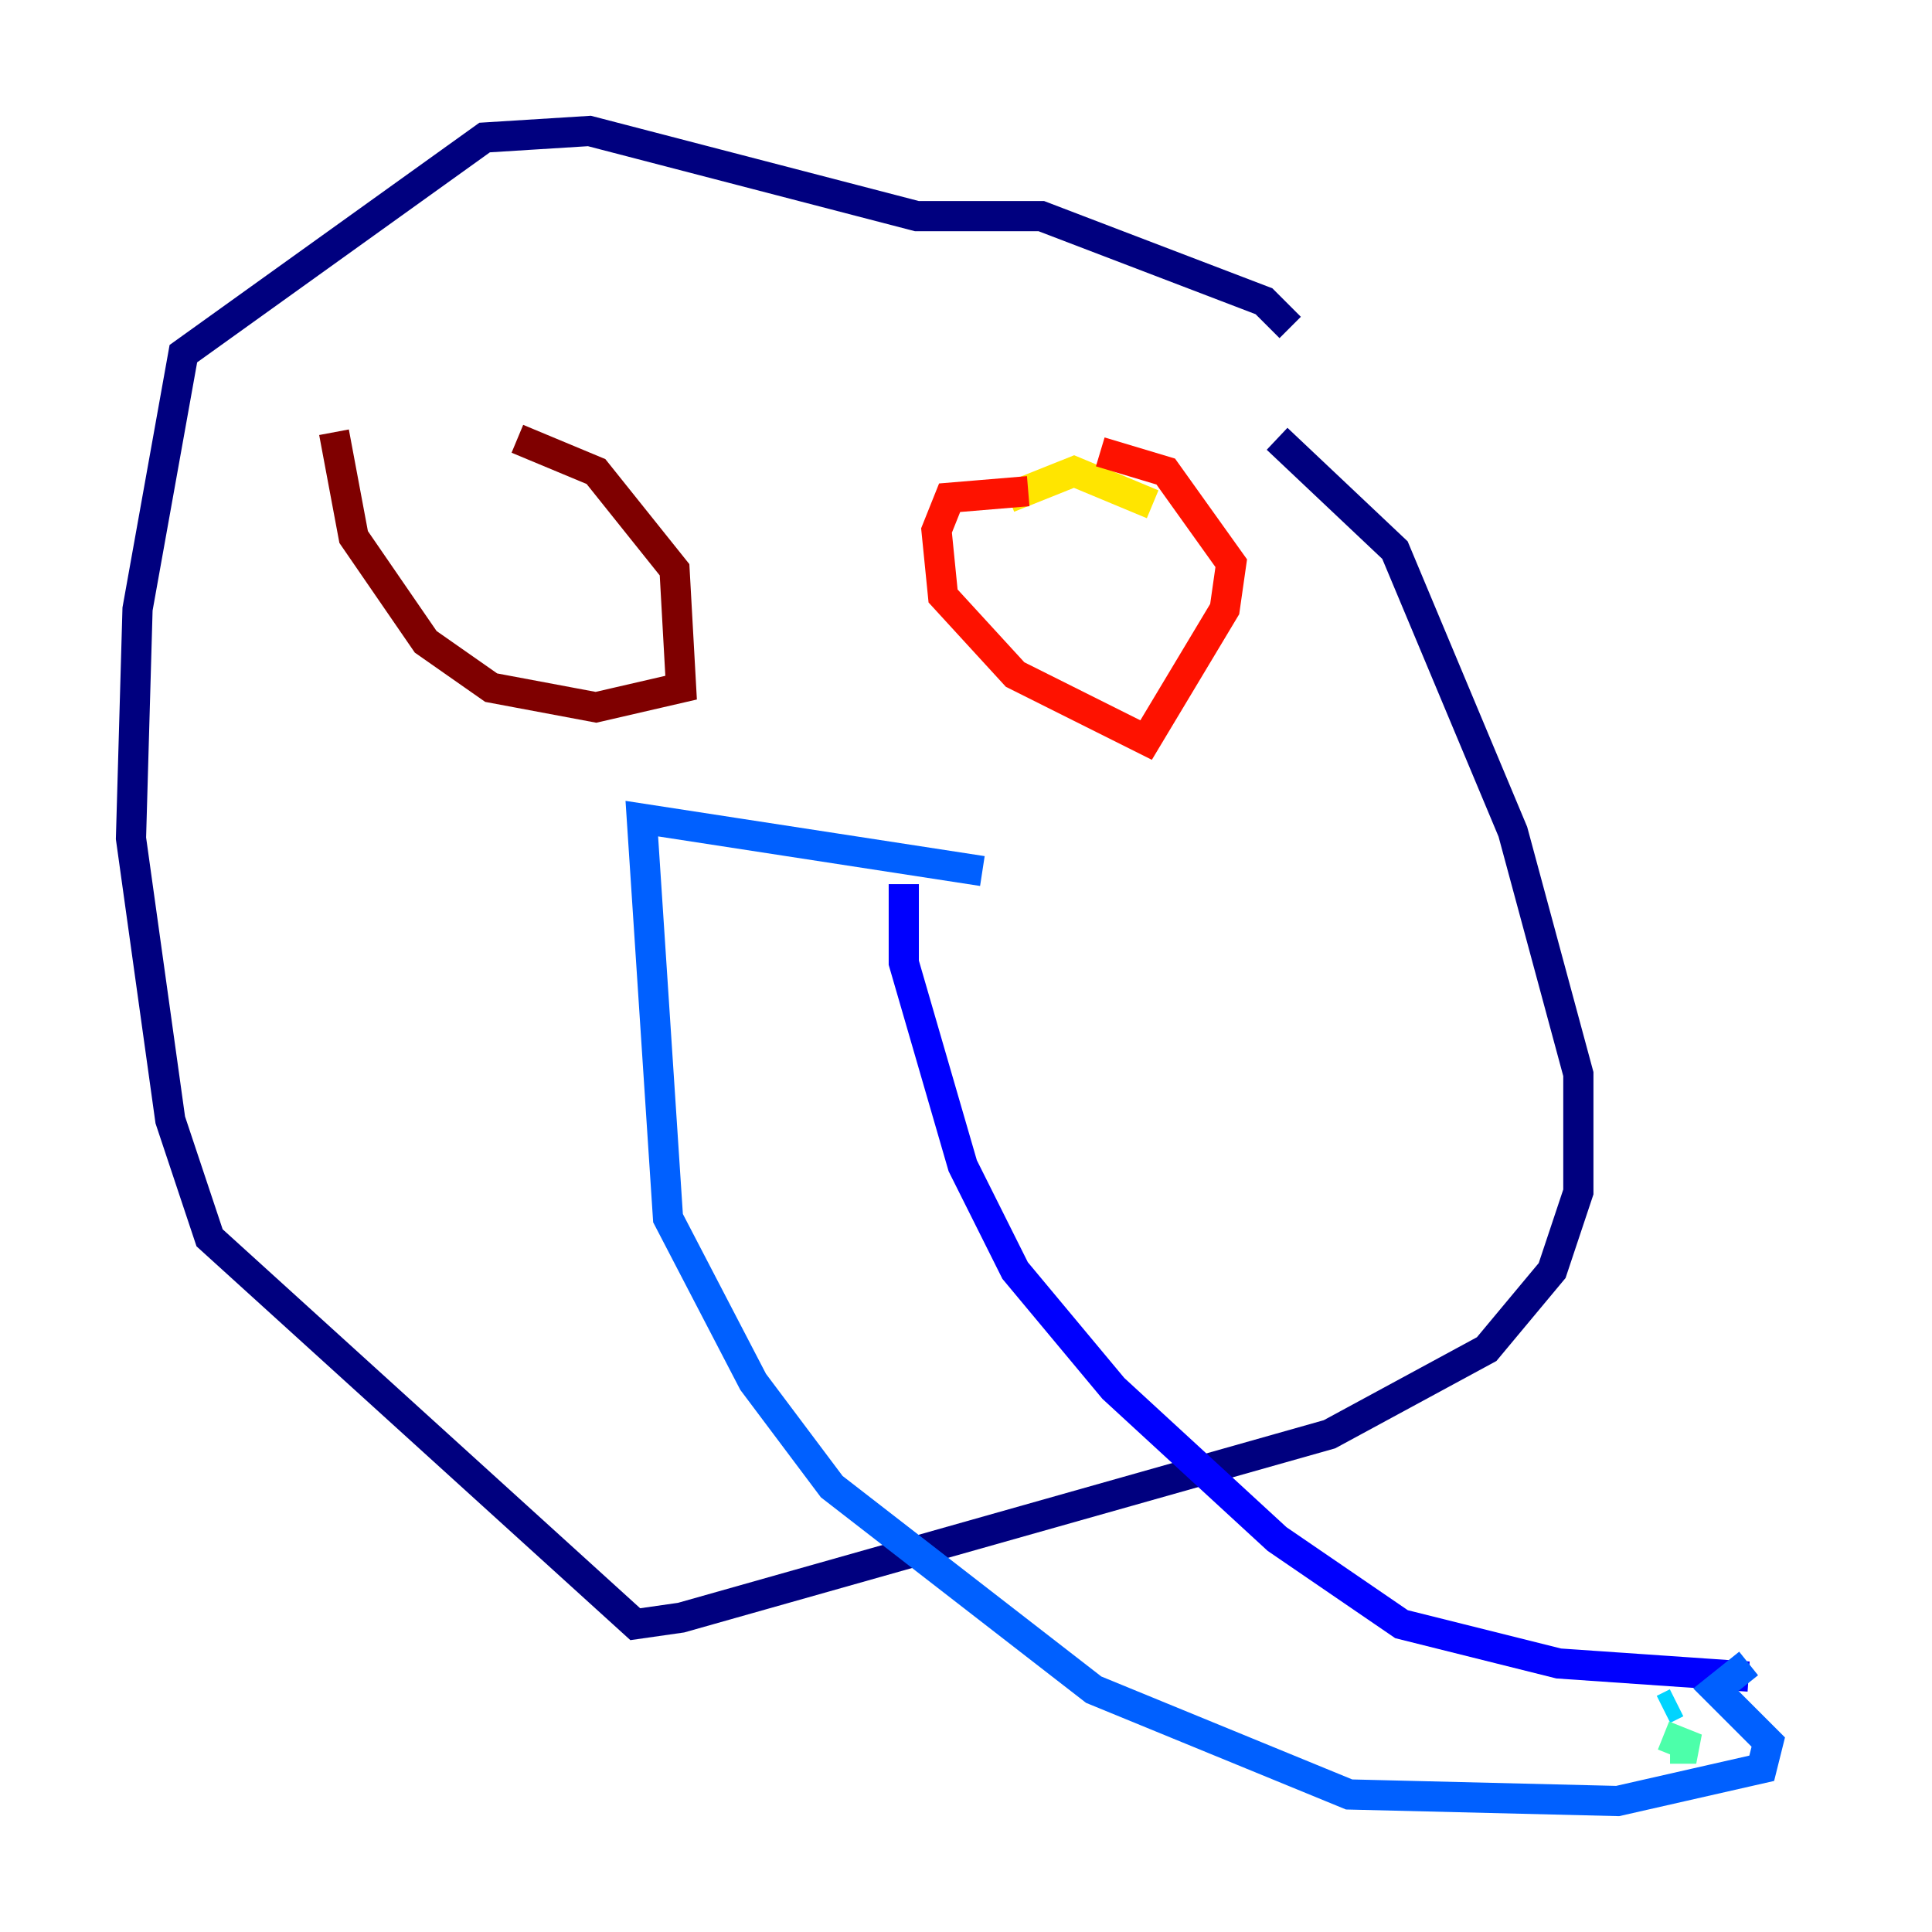 <?xml version="1.0" encoding="utf-8" ?>
<svg baseProfile="tiny" height="128" version="1.2" viewBox="0,0,128,128" width="128" xmlns="http://www.w3.org/2000/svg" xmlns:ev="http://www.w3.org/2001/xml-events" xmlns:xlink="http://www.w3.org/1999/xlink"><defs /><polyline fill="none" points="84.61,29.071 92.42,36.447 100.231,55.105 104.57,71.159 104.57,78.969 102.834,84.176 98.495,89.383 88.081,95.024 45.125,107.173 42.088,107.607 13.885,82.007 11.281,74.197 8.678,55.539 9.112,40.352 12.149,23.43 32.108,9.112 39.051,8.678 60.746,14.319 68.99,14.319 83.742,19.959 85.478,21.695" stroke="#00007f" stroke-width="2" /><polyline fill="none" points="59.878,58.576 59.878,63.783 63.783,77.234 67.254,84.176 73.763,91.986 84.61,101.966 92.854,107.607 103.268,110.21 115.851,111.078" stroke="#0000fe" stroke-width="2" /><polyline fill="none" points="115.851,110.21 113.681,111.946 117.153,115.417 116.719,117.153 107.173,119.322 89.383,118.888 72.461,111.946 55.105,98.495 49.898,91.552 44.258,80.705 42.522,54.237 65.085,57.709" stroke="#0060ff" stroke-width="2" /><polyline fill="none" points="111.078,112.814 110.21,113.248" stroke="#00d4ff" stroke-width="2" /><polyline fill="none" points="110.21,114.983 112.38,115.851 110.644,115.851" stroke="#4cffaa" stroke-width="2" /><polyline fill="none" points="76.366,33.41 76.366,33.41" stroke="#aaff4c" stroke-width="2" /><polyline fill="none" points="76.366,33.41 71.159,31.241 66.82,32.976" stroke="#ffe500" stroke-width="2" /><polyline fill="none" points="63.783,32.108 63.783,32.108" stroke="#ff7a00" stroke-width="2" /><polyline fill="none" points="68.122,32.542 62.915,32.976 62.047,35.146 62.481,39.485 67.254,44.691 75.932,49.031 81.139,40.352 81.573,37.315 77.234,31.241 72.895,29.939" stroke="#fe1200" stroke-width="2" /><polyline fill="none" points="22.129,28.637 23.43,35.58 28.203,42.522 32.542,45.559 39.485,46.861 45.125,45.559 44.691,37.749 39.485,31.241 34.278,29.071" stroke="#7f0000" stroke-width="2" /></svg>